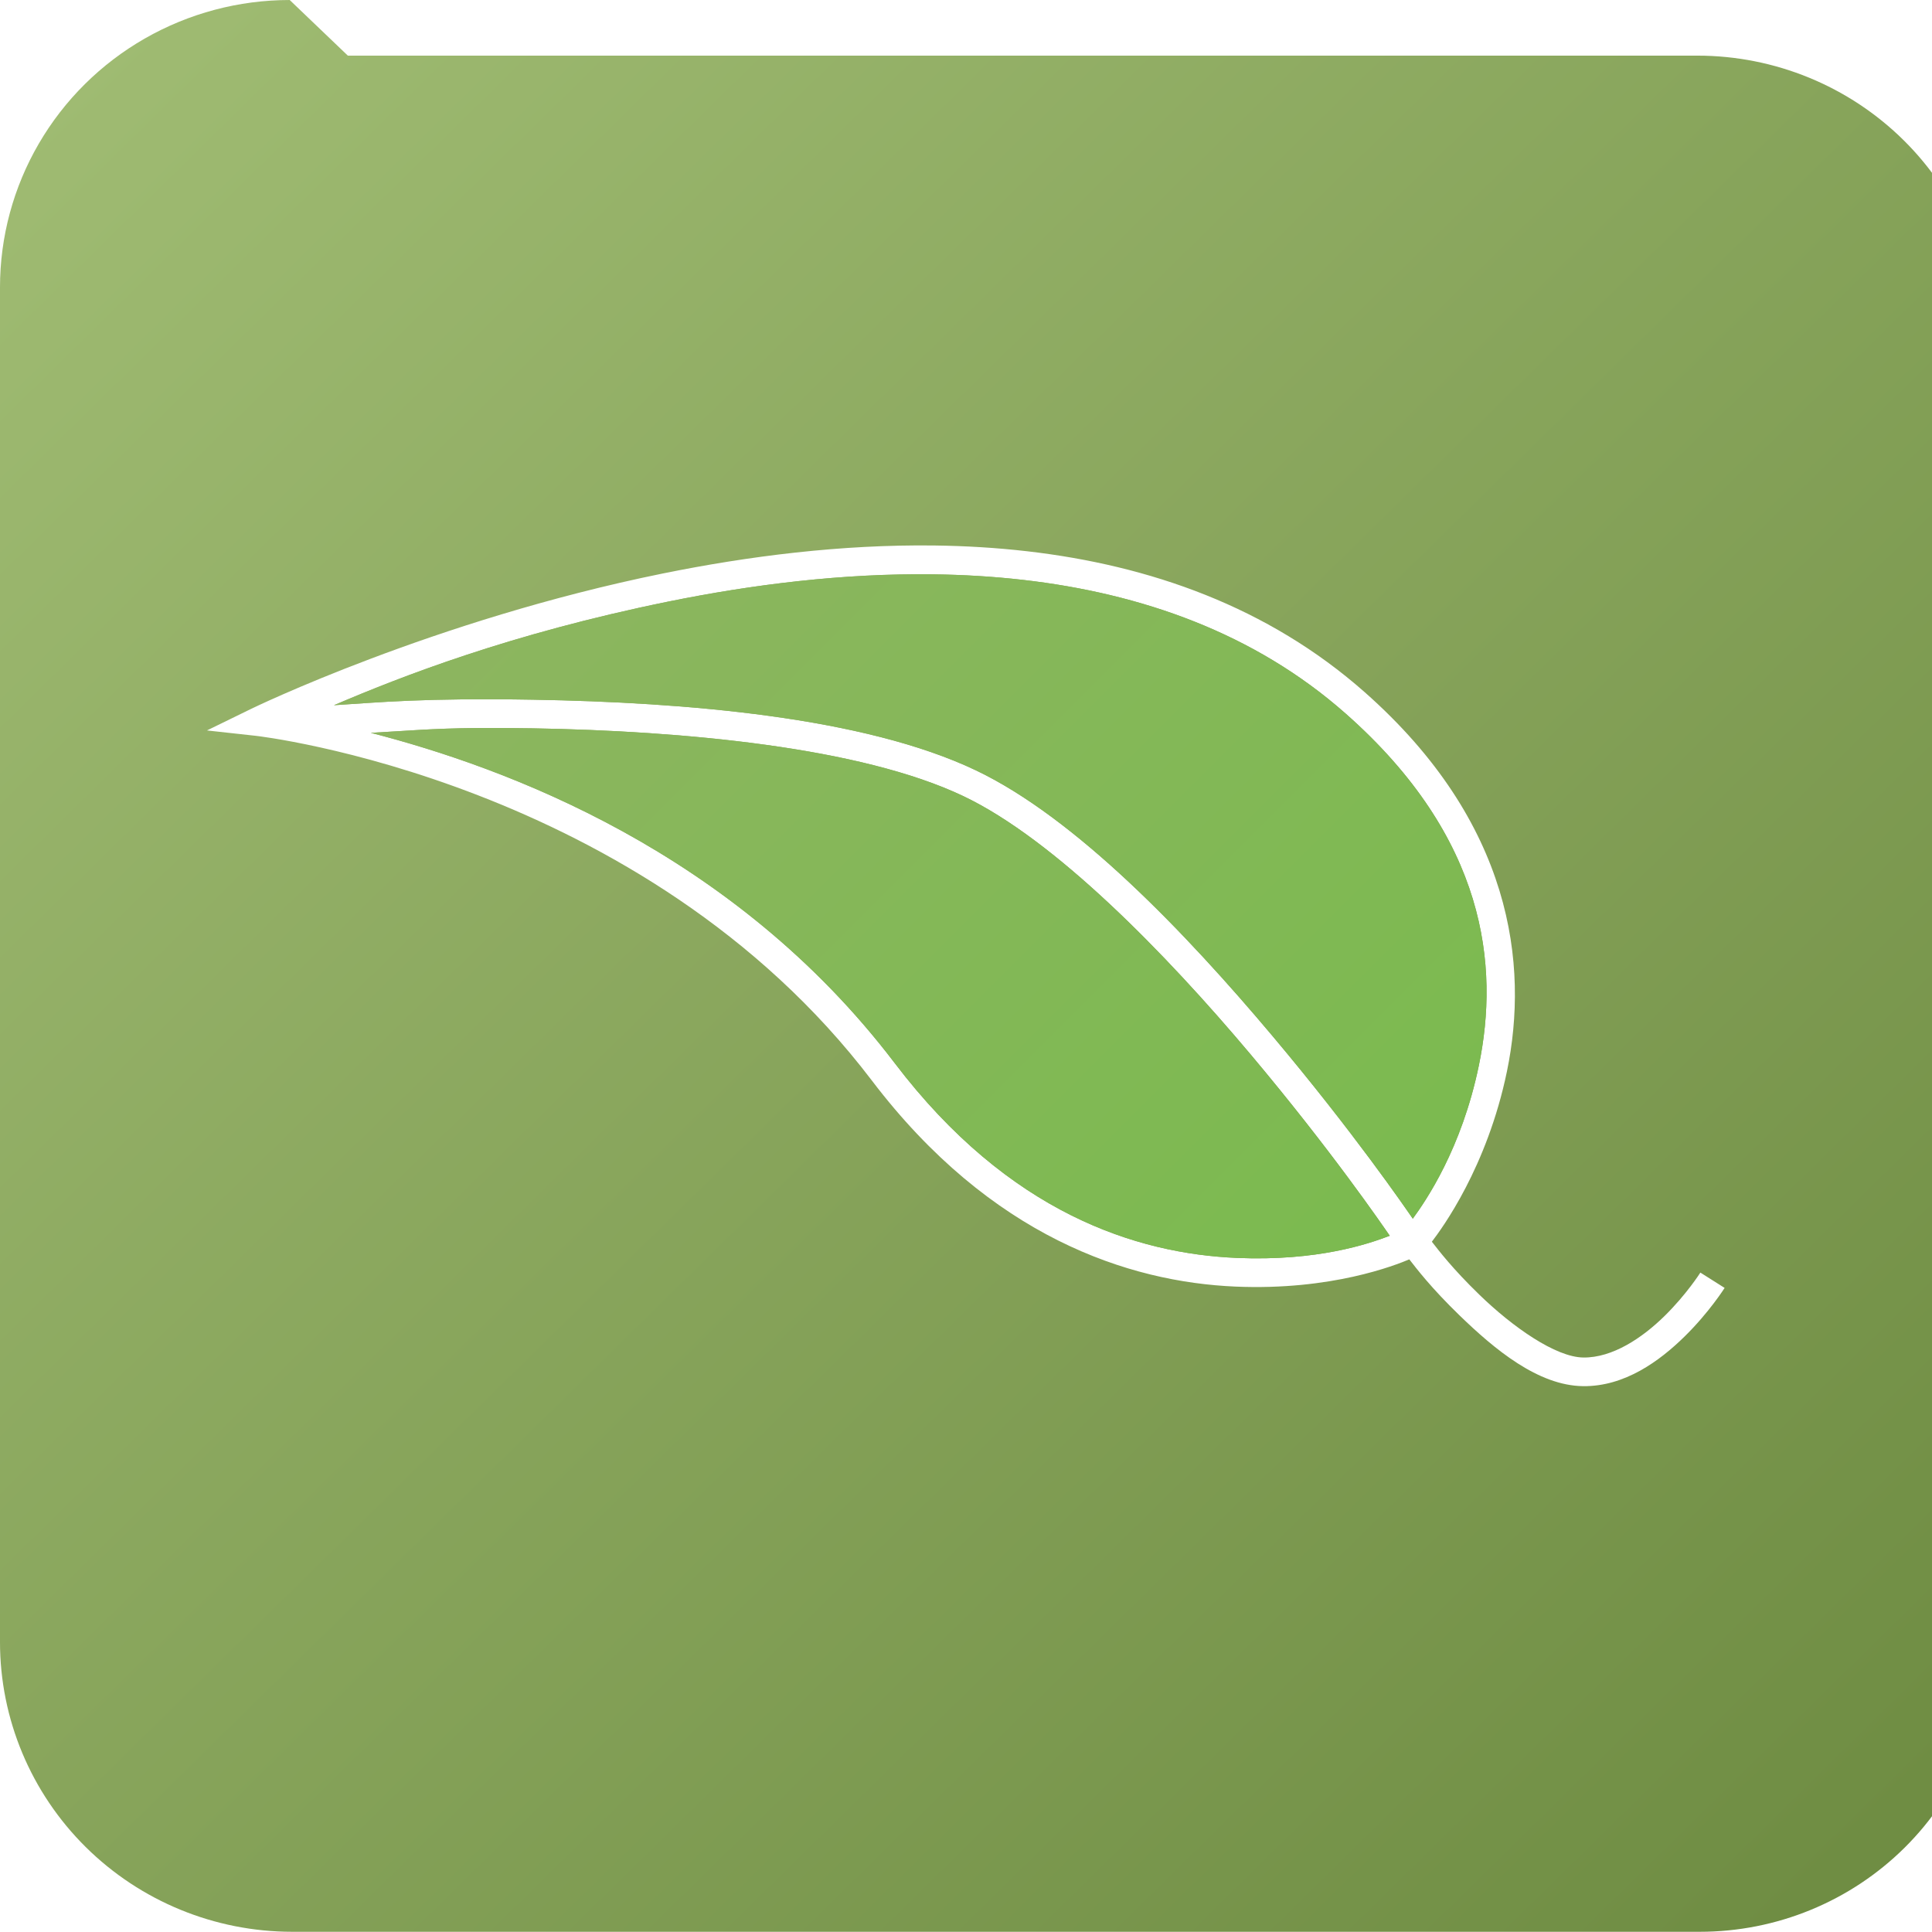 <?xml version="1.0" encoding="UTF-8" standalone="no"?>
<!-- Created with Inkscape (http://www.inkscape.org/) -->

<svg
   width="500mm"
   height="500mm"
   viewBox="0 0 500 500"
   version="1.1"
   id="svg1"
   inkscape:version="1.3.2 (091e20e, 2023-11-25, custom)"
   sodipodi:docname="matcha.svg"
   inkscape:export-filename="matcha.png"
   inkscape:export-xdpi="26.01"
   inkscape:export-ydpi="26.01"
   xmlns:inkscape="http://www.inkscape.org/namespaces/inkscape"
   xmlns:sodipodi="http://sodipodi.sourceforge.net/DTD/sodipodi-0.dtd"
   xmlns:xlink="http://www.w3.org/1999/xlink"
   xmlns="http://www.w3.org/2000/svg"
   xmlns:svg="http://www.w3.org/2000/svg"
   xmlns:rdf="http://www.w3.org/1999/02/22-rdf-syntax-ns#"
   xmlns:cc="http://creativecommons.org/ns#"
   xmlns:dc="http://purl.org/dc/elements/1.1/">
  <title
     id="title21">Matcha Logo</title>
  <sodipodi:namedview
     id="namedview1"
     pagecolor="#505050"
     bordercolor="#ffffff"
     borderopacity="1"
     inkscape:showpageshadow="0"
     inkscape:pageopacity="0"
     inkscape:pagecheckerboard="1"
     inkscape:deskcolor="#505050"
     inkscape:document-units="mm"
     inkscape:zoom="0.30495453"
     inkscape:cx="818.15476"
     inkscape:cy="1096.8848"
     inkscape:window-width="1920"
     inkscape:window-height="1009"
     inkscape:window-x="-8"
     inkscape:window-y="-8"
     inkscape:window-maximized="1"
     inkscape:current-layer="g2" />
  <defs
     id="defs1">
    <inkscape:path-effect
       effect="fillet_chamfer"
       id="path-effect3"
       is_visible="true"
       lpeversion="1"
       nodesatellites_param="F,1,0,1,0,0.15,0,1 @ F,1,0,1,0,0.15,0,1 @ F,1,0,1,0,0.15,0,1 @ F,1,0,1,0,0.15,0,1"
       radius="15"
       unit="px"
       method="auto"
       mode="F"
       chamfer_steps="1"
       flexible="true"
       use_knot_distance="true"
       apply_no_radius="true"
       apply_with_radius="true"
       only_selected="false"
       hide_knots="false" />
    <linearGradient
       id="linearGradient3"
       inkscape:collect="always">
      <stop
         style="stop-color:#a1bd74;stop-opacity:1;"
         offset="0"
         id="stop2" />
      <stop
         style="stop-color:#6d8b41;stop-opacity:1;"
         offset="1"
         id="stop3" />
    </linearGradient>
    <linearGradient
       id="linearGradient18"
       inkscape:collect="always">
      <stop
         style="stop-color:#9bb16d;stop-opacity:1;"
         offset="0"
         id="stop18" />
      <stop
         style="stop-color:#6bbf40;stop-opacity:1;"
         offset="1"
         id="stop19" />
    </linearGradient>
    <clipPath
       clipPathUnits="userSpaceOnUse"
       id="clipPath2">
      <use
         x="0"
         y="0"
         xlink:href="#g1"
         id="use2" />
    </clipPath>
    <inkscape:path-effect
       effect="fill_between_many"
       method="originald"
       linkedpaths="#path23519,0,1|"
       id="path-effect18" />
    <linearGradient
       inkscape:collect="always"
       xlink:href="#linearGradient18"
       id="linearGradient19"
       x1="-1.95"
       y1="-1.962"
       x2="501.974"
       y2="501.962"
       gradientUnits="userSpaceOnUse"
       gradientTransform="matrix(1.119,0,0,1.119,-29.646,-29.645)" />
    <linearGradient
       inkscape:collect="always"
       xlink:href="#linearGradient3"
       id="linearGradient2"
       x1="14.11"
       y1="13.614"
       x2="482.822"
       y2="486.386"
       gradientUnits="userSpaceOnUse" />
    <filter
       style="color-interpolation-filters:sRGB;"
       inkscape:label="Drop Shadow"
       id="filter48"
       x="-0.217"
       y="-0.392"
       width="1.434"
       height="1.783">
      <feFlood
         result="flood"
         in="SourceGraphic"
         flood-opacity="0.3"
         flood-color="rgb(0,0,0)"
         id="feFlood47" />
      <feGaussianBlur
         result="blur"
         in="SourceGraphic"
         stdDeviation="32"
         id="feGaussianBlur47" />
      <feOffset
         result="offset"
         in="blur"
         dx="0"
         dy="0"
         id="feOffset47" />
      <feComposite
         result="comp1"
         operator="in"
         in="flood"
         in2="offset"
         id="feComposite47" />
      <feComposite
         result="comp2"
         operator="over"
         in="SourceGraphic"
         in2="comp1"
         id="feComposite48" />
    </filter>
    <filter
       style="color-interpolation-filters:sRGB;"
       inkscape:label="Drop Shadow"
       id="filter2"
       x="-0.17"
       y="-0.306"
       width="1.339"
       height="1.613">
      <feFlood
         result="flood"
         in="SourceGraphic"
         flood-opacity="0.3"
         flood-color="rgb(0,0,0)"
         id="feFlood1" />
      <feGaussianBlur
         result="blur"
         in="SourceGraphic"
         stdDeviation="28"
         id="feGaussianBlur1" />
      <feOffset
         result="offset"
         in="blur"
         dx="0"
         dy="0"
         id="feOffset1" />
      <feComposite
         result="comp1"
         operator="in"
         in="flood"
         in2="offset"
         id="feComposite1" />
      <feComposite
         result="comp2"
         operator="over"
         in="SourceGraphic"
         in2="comp1"
         id="feComposite2" />
    </filter>
  </defs>
  <g
     inkscape:label="Layer 1"
     inkscape:groupmode="layer"
     id="layer1">
    <g
       id="g2"
       clip-path="url(#clipPath2)"
       transform="matrix(0.992,0,0,0.992,1.935,1.946)">
      <g
         inkscape:label="Clip"
         id="g1">
        <path
           style="fill:url(#linearGradient2);fill-rule:evenodd;stroke-width:0.265"
           id="rect1"
           width="468.712"
           height="472.772"
           x="14.11"
           y="13.614"
           inkscape:path-effect="#path-effect3"
           sodipodi:type="rect"
           d="m 84.417,13.614 327.489,0 a 70.916,70.916 45 0 1 70.916,70.916 V 416.079 a 70.307,70.307 135 0 1 -70.307,70.307 H 85.026 A 70.916,70.916 45 0 1 14.11,415.47 V 83.921 A 70.307,70.307 135 0 1 84.417,13.614 Z"
           transform="matrix(1.075,0,0,1.066,-17.12,-16.473)"
           inkscape:label="bg" />
      </g>
      <path
         d="m 241.825,140.352 c -24.242,-0.306 -48.522,2.757 -70.959,7.322 -59.831,12.172 -107.223,35.263 -107.223,35.263 l -11.599,5.663 12.826,1.412 c 0,0 100.955,11.422 160.636,89.921 31.026,40.809 66.964,52.567 94.879,53.76 25.027,1.07 41.7,-5.584 45.334,-7.105 1.776,2.263 5.54,7.292 13.124,14.638 9.13,8.843 20.478,18.292 32.18,18.441 10.898,0.139 20.014,-6.585 26.479,-12.923 6.465,-6.338 10.477,-12.706 10.477,-12.706 l -6.327,-4 c 0,0 -3.602,5.699 -9.385,11.369 -5.783,5.67 -13.53,10.885 -21.155,10.788 -7.225,-0.092 -18.403,-7.944 -27.063,-16.333 -7.165,-6.94 -10.724,-11.687 -12.447,-13.878 2.572,-3.371 14.408,-19.37 19.591,-44.448 5.761,-27.874 1.403,-64.901 -37.134,-98.936 -25.234,-22.285 -56.066,-33.069 -88.076,-36.75 -8.003,-0.92 -16.079,-1.397 -24.159,-1.499 z m -0.283,7.522 c 7.826,0.101 15.632,0.56 23.351,1.442 30.876,3.528 60.369,13.821 84.225,34.889 36.763,32.467 40.104,65.876 34.743,91.813 -4.496,21.753 -13.845,35.314 -17.235,39.958 -1.922,-2.785 -15.367,-22.423 -36.579,-47.64 -22.66,-26.938 -51.348,-56.924 -77.434,-69.342 -29.236,-13.917 -75.82,-17.733 -115.44,-18.414 -28.542,-0.49 -40.327,0.703 -52.011,1.441 17.349,-7.409 45.888,-18.629 87.197,-27.033 22.041,-4.484 45.703,-7.417 69.183,-7.116 z m -119.042,40.092 c 4.027,-0.037 8.749,-0.018 14.548,0.082 19.607,0.337 40.964,1.567 60.793,4.305 19.829,2.738 38.116,6.994 51.551,13.39 23.72,11.292 52.551,40.781 74.949,67.407 21.051,25.025 34.477,44.677 36.275,47.283 -5.449,2.092 -18.807,6.683 -39.917,5.781 -26.135,-1.117 -59.449,-11.652 -89.225,-50.816 -42.106,-55.382 -101.642,-77.141 -136.688,-86.177 9.814,-0.517 15.633,-1.142 27.714,-1.254 z"
         style="display:inline;fill:#ffffff;stroke-width:1.119;filter:url(#filter2)"
         id="path21"
         inkscape:label="leaf" />
      <path
         id="path23"
         style="display:inline;fill:url(#linearGradient19);stroke-width:1.119"
         d="m 241.542,147.874 c -23.479,-0.302 -47.142,2.632 -69.183,7.116 -41.31,8.404 -69.848,19.624 -87.197,27.033 11.684,-0.739 23.469,-1.931 52.011,-1.441 39.62,0.68 86.204,4.496 115.44,18.414 26.087,12.418 54.774,42.405 77.434,69.342 21.212,25.217 34.657,44.855 36.579,47.64 3.39,-4.644 12.739,-18.205 17.235,-39.958 5.361,-25.937 2.02,-59.346 -34.743,-91.813 -23.856,-21.068 -53.349,-31.361 -84.225,-34.889 -7.719,-0.882 -15.525,-1.342 -23.351,-1.442 z m -119.042,40.092 c -12.08,0.112 -17.9,0.736 -27.714,1.254 35.045,9.036 94.582,30.796 136.688,86.177 29.776,39.164 63.089,49.7 89.225,50.816 21.11,0.902 34.468,-3.689 39.917,-5.781 -1.798,-2.606 -15.224,-22.258 -36.275,-47.283 -22.398,-26.626 -51.229,-56.115 -74.949,-67.407 -13.435,-6.396 -31.722,-10.652 -51.551,-13.39 -19.829,-2.738 -41.186,-3.968 -60.793,-4.305 -5.798,-0.1 -10.521,-0.119 -14.548,-0.082 z"
         inkscape:label="leafbg" />
    </g>
  </g>
</svg>
